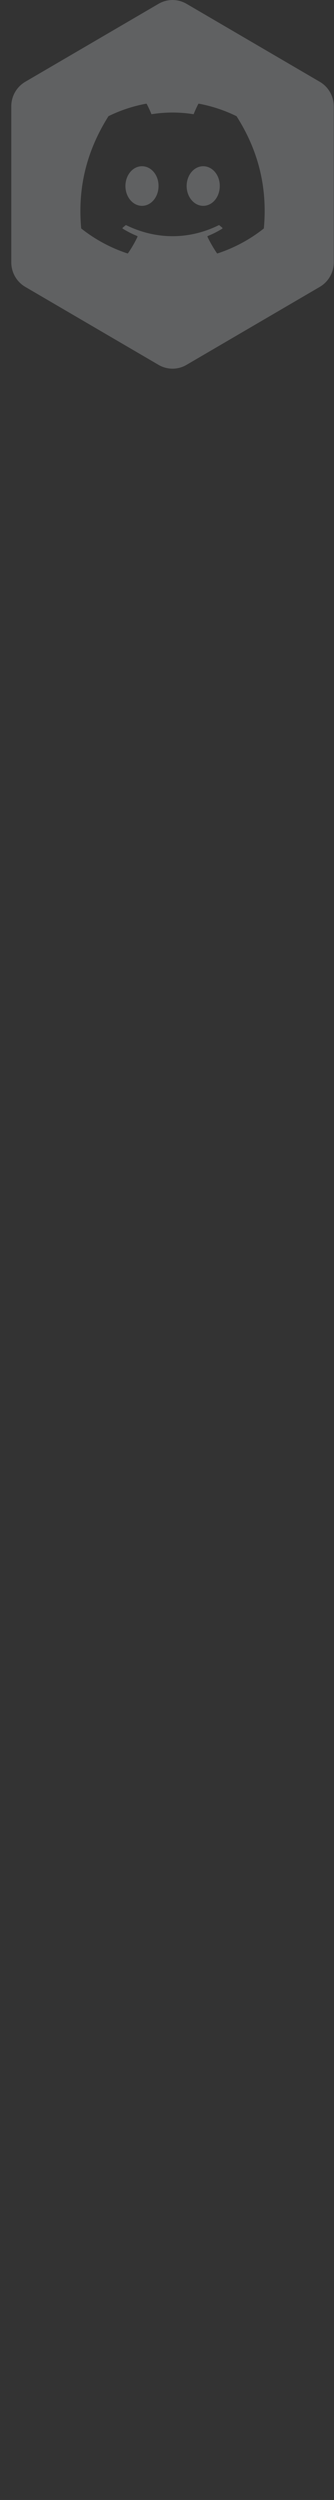 <svg width="29" height="217" viewBox="0 0 29 217" fill="none" xmlns="http://www.w3.org/2000/svg">
<rect x="0" y="0" width="29" height="217" fill="#333333" stroke="none"/>
<path d="M10.89 16.149C10.89 17.095 11.538 17.867 12.327 17.867C13.128 17.867 13.765 17.095 13.765 16.149C13.777 15.208 13.135 14.429 12.327 14.429C11.527 14.429 10.89 15.201 10.89 16.149ZM16.205 16.149C16.205 17.095 16.855 17.867 17.643 17.867C18.45 17.867 19.081 17.095 19.081 16.149C19.094 15.208 18.45 14.429 17.643 14.429C16.843 14.429 16.205 15.201 16.205 16.149Z" fill="#EBECF3" fill-opacity="0.25"/>
<path fill-rule="evenodd" clip-rule="evenodd" d="M16.192 0.33C15.824 0.115 15.406 0.001 14.98 0.001C14.554 0.001 14.136 0.115 13.768 0.33L2.192 7.1C1.822 7.318 1.515 7.63 1.302 8.004C1.09 8.377 0.979 8.8 0.98 9.23V22.773C0.98 23.65 1.442 24.461 2.192 24.9L13.768 31.672C14.518 32.111 15.442 32.111 16.192 31.672L27.768 24.9C28.138 24.682 28.445 24.37 28.657 23.997C28.87 23.623 28.981 23.201 28.98 22.771V9.23C28.98 8.352 28.518 7.54 27.768 7.102L16.192 0.329V0.33ZM17.268 9C18.402 9.211 19.502 9.577 20.537 10.086C20.541 10.09 20.543 10.094 20.545 10.099C22.352 12.931 23.245 16.126 22.911 19.805C22.911 19.813 22.909 19.82 22.905 19.827C22.901 19.834 22.896 19.84 22.89 19.845C21.694 20.793 20.339 21.521 18.889 21.997C18.879 22 18.868 22 18.858 21.997C18.848 21.993 18.839 21.986 18.833 21.977C18.527 21.525 18.254 21.052 18.016 20.561C18.011 20.551 18.009 20.539 18.011 20.528C18.012 20.516 18.017 20.506 18.025 20.497C18.03 20.492 18.036 20.488 18.043 20.485C18.475 20.312 18.893 20.1 19.292 19.852C19.299 19.847 19.306 19.841 19.31 19.833C19.317 19.821 19.319 19.808 19.316 19.794C19.314 19.781 19.306 19.77 19.296 19.761C19.212 19.694 19.129 19.624 19.048 19.553C19.041 19.547 19.032 19.543 19.023 19.542C19.013 19.541 19.004 19.542 18.995 19.546C16.408 20.821 13.573 20.821 10.955 19.546C10.945 19.542 10.937 19.541 10.928 19.542C10.919 19.543 10.91 19.547 10.903 19.553C10.823 19.623 10.739 19.694 10.655 19.761C10.649 19.766 10.643 19.773 10.64 19.781C10.634 19.794 10.633 19.808 10.637 19.821C10.641 19.834 10.649 19.844 10.66 19.851C11.06 20.098 11.477 20.31 11.908 20.486C11.915 20.489 11.921 20.493 11.926 20.498C11.934 20.506 11.939 20.517 11.941 20.528C11.942 20.539 11.941 20.551 11.936 20.561C11.7 21.057 11.426 21.53 11.118 21.977C11.112 21.986 11.103 21.993 11.093 21.997C11.083 22 11.073 22 11.063 21.997C9.615 21.52 8.262 20.791 7.067 19.844C7.055 19.834 7.048 19.819 7.047 19.804C6.767 16.624 7.337 13.401 9.41 10.098C9.414 10.089 9.422 10.082 9.431 10.078C10.462 9.572 11.558 9.209 12.688 9.001C12.698 8.999 12.708 9.001 12.718 9.005C12.728 9.01 12.735 9.018 12.74 9.027C12.893 9.315 13.03 9.611 13.152 9.915C14.363 9.719 15.598 9.719 16.81 9.915C16.92 9.642 17.075 9.294 17.216 9.027C17.221 9.018 17.229 9.01 17.238 9.005C17.247 9 17.258 8.999 17.268 9.001V9Z" fill="#EBECF3" fill-opacity="0.25"/>
</svg>
